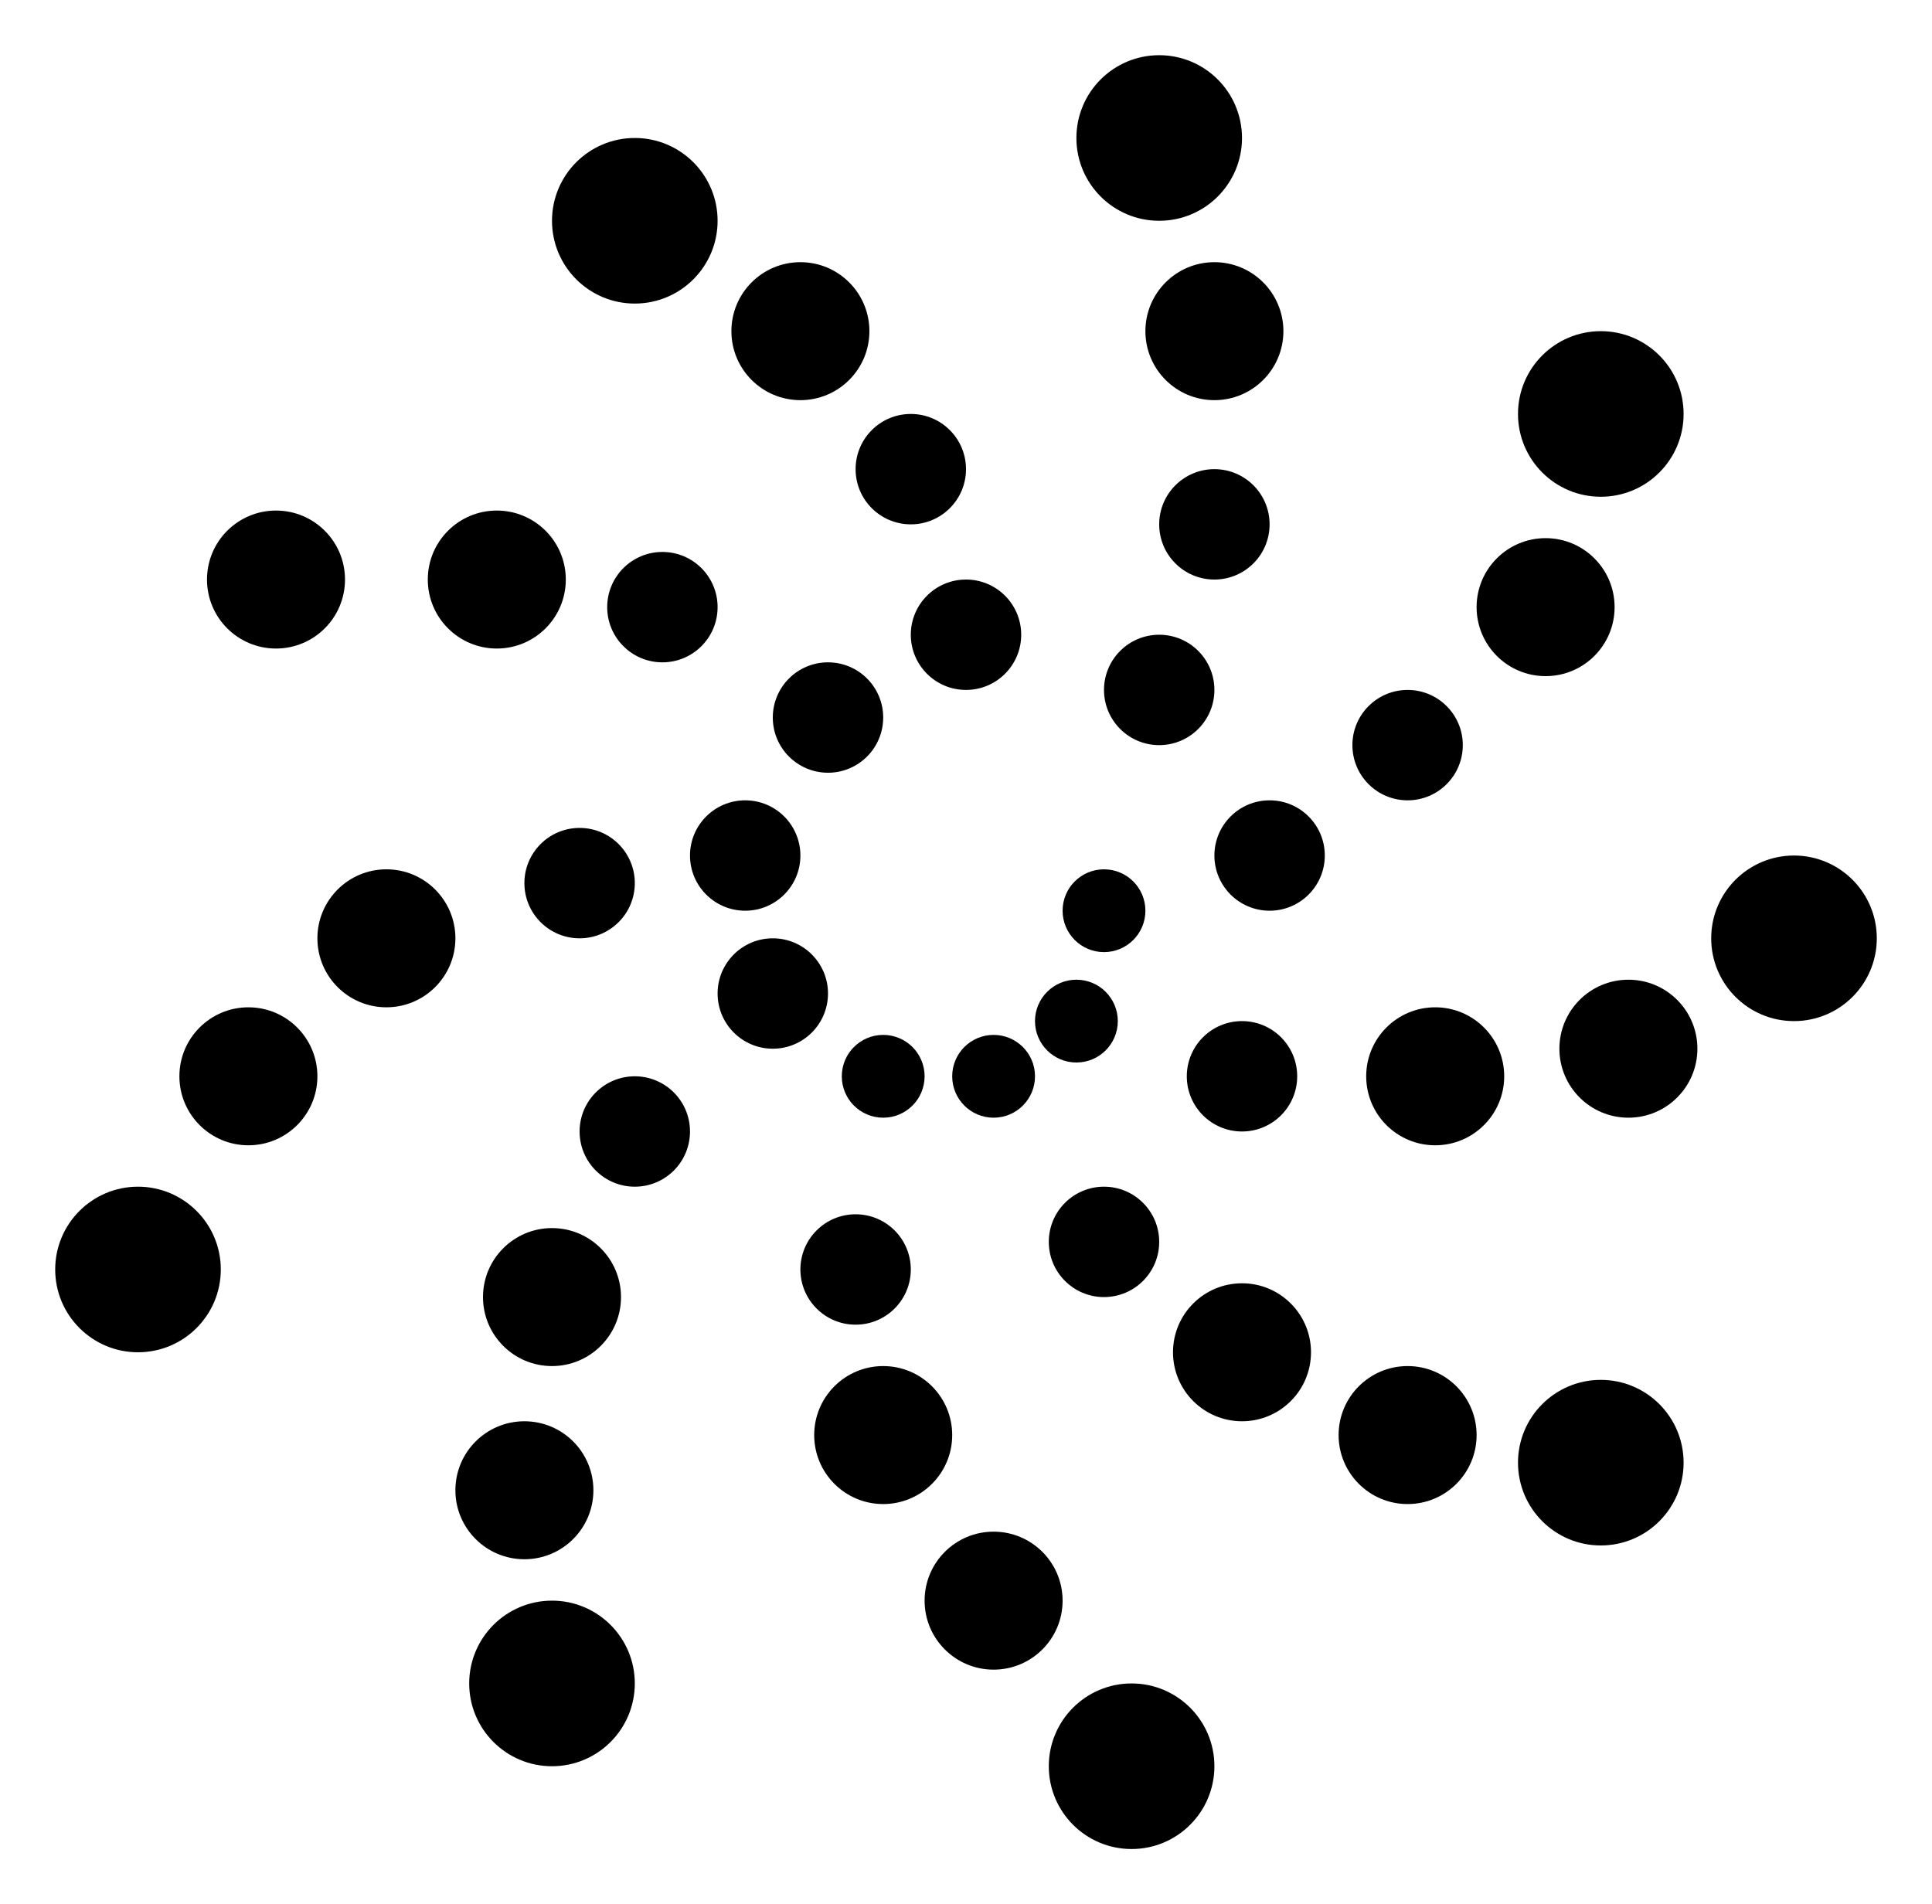 <svg xmlns="http://www.w3.org/2000/svg" viewBox="0 0 70 69">
  <g fill="hsl(335, 77%, 50%)">
    <circle cx="40" cy="33" r="1.5" opacity=".38" />
    <circle cx="39" cy="37" r="1.5" opacity=".22" />
    <circle cx="36" cy="39" r="1.5" opacity=".86" />
    <circle cx="32" cy="39" r="1.5" opacity=".87" />
    <circle cx="28" cy="36" r="2" opacity=".27" />
    <circle cx="27" cy="31" r="2" opacity=".34" />
    <circle cx="30" cy="26" r="2" opacity=".64" />
    <circle cx="35" cy="23" r="2" opacity=".57" />
    <circle cx="42" cy="25" r="2" opacity=".26" />
    <circle cx="46" cy="31" r="2" opacity=".38" />
    <circle cx="45" cy="39" r="2" opacity=".41" />
    <circle cx="40" cy="45" r="2" opacity=".57" />
    <circle cx="31" cy="46" r="2" opacity=".85" />
    <circle cx="23" cy="41" r="2" opacity=".86" />
    <circle cx="21" cy="32" r="2" opacity=".61" />
    <circle cx="24" cy="22" r="2" opacity=".75" />
    <circle cx="33" cy="17" r="2" opacity=".9" />
    <circle cx="44" cy="19" r="2" opacity=".83" />
    <circle cx="51" cy="27" r="2" opacity=".79" />
    <circle cx="52" cy="39" r="2.5" opacity=".34" />
    <circle cx="45" cy="49" r="2.5" opacity=".67" />
    <circle cx="32" cy="52" r="2.5" opacity=".45" />
    <circle cx="20" cy="47" r="2.5" opacity=".45" />
    <circle cx="14" cy="34" r="2.5" opacity=".9" />
    <circle cx="18" cy="21" r="2.5" opacity=".72" />
    <circle cx="29" cy="12" r="2.5" opacity=".21" />
    <circle cx="44" cy="12" r="2.5" opacity=".25" />
    <circle cx="56" cy="22" r="2.5" opacity=".44" />
    <circle cx="59" cy="38" r="2.5" opacity=".39" />
    <circle cx="51" cy="52" r="2.5" opacity=".88" />
    <circle cx="36" cy="58" r="2.5" opacity=".66" />
    <circle cx="19" cy="54" r="2.5" opacity=".45" />
    <circle cx="9" cy="39" r="2.5" opacity=".36" />
    <circle cx="10" cy="21" r="2.5" opacity=".62" />
    <circle cx="23" cy="8" r="3" opacity=".62" />
    <circle cx="42" cy="5" r="3" opacity=".17" />
    <circle cx="58" cy="15" r="3" opacity=".14" />
    <circle cx="65" cy="34" r="3" opacity=".82" />
    <circle cx="58" cy="53" r="3" opacity=".27" />
    <circle cx="41" cy="64" r="3" opacity=".74" />
    <circle cx="20" cy="61" r="3" opacity=".25" />
    <circle cx="5" cy="46" r="3" opacity=".6" />
  </g>
</svg>